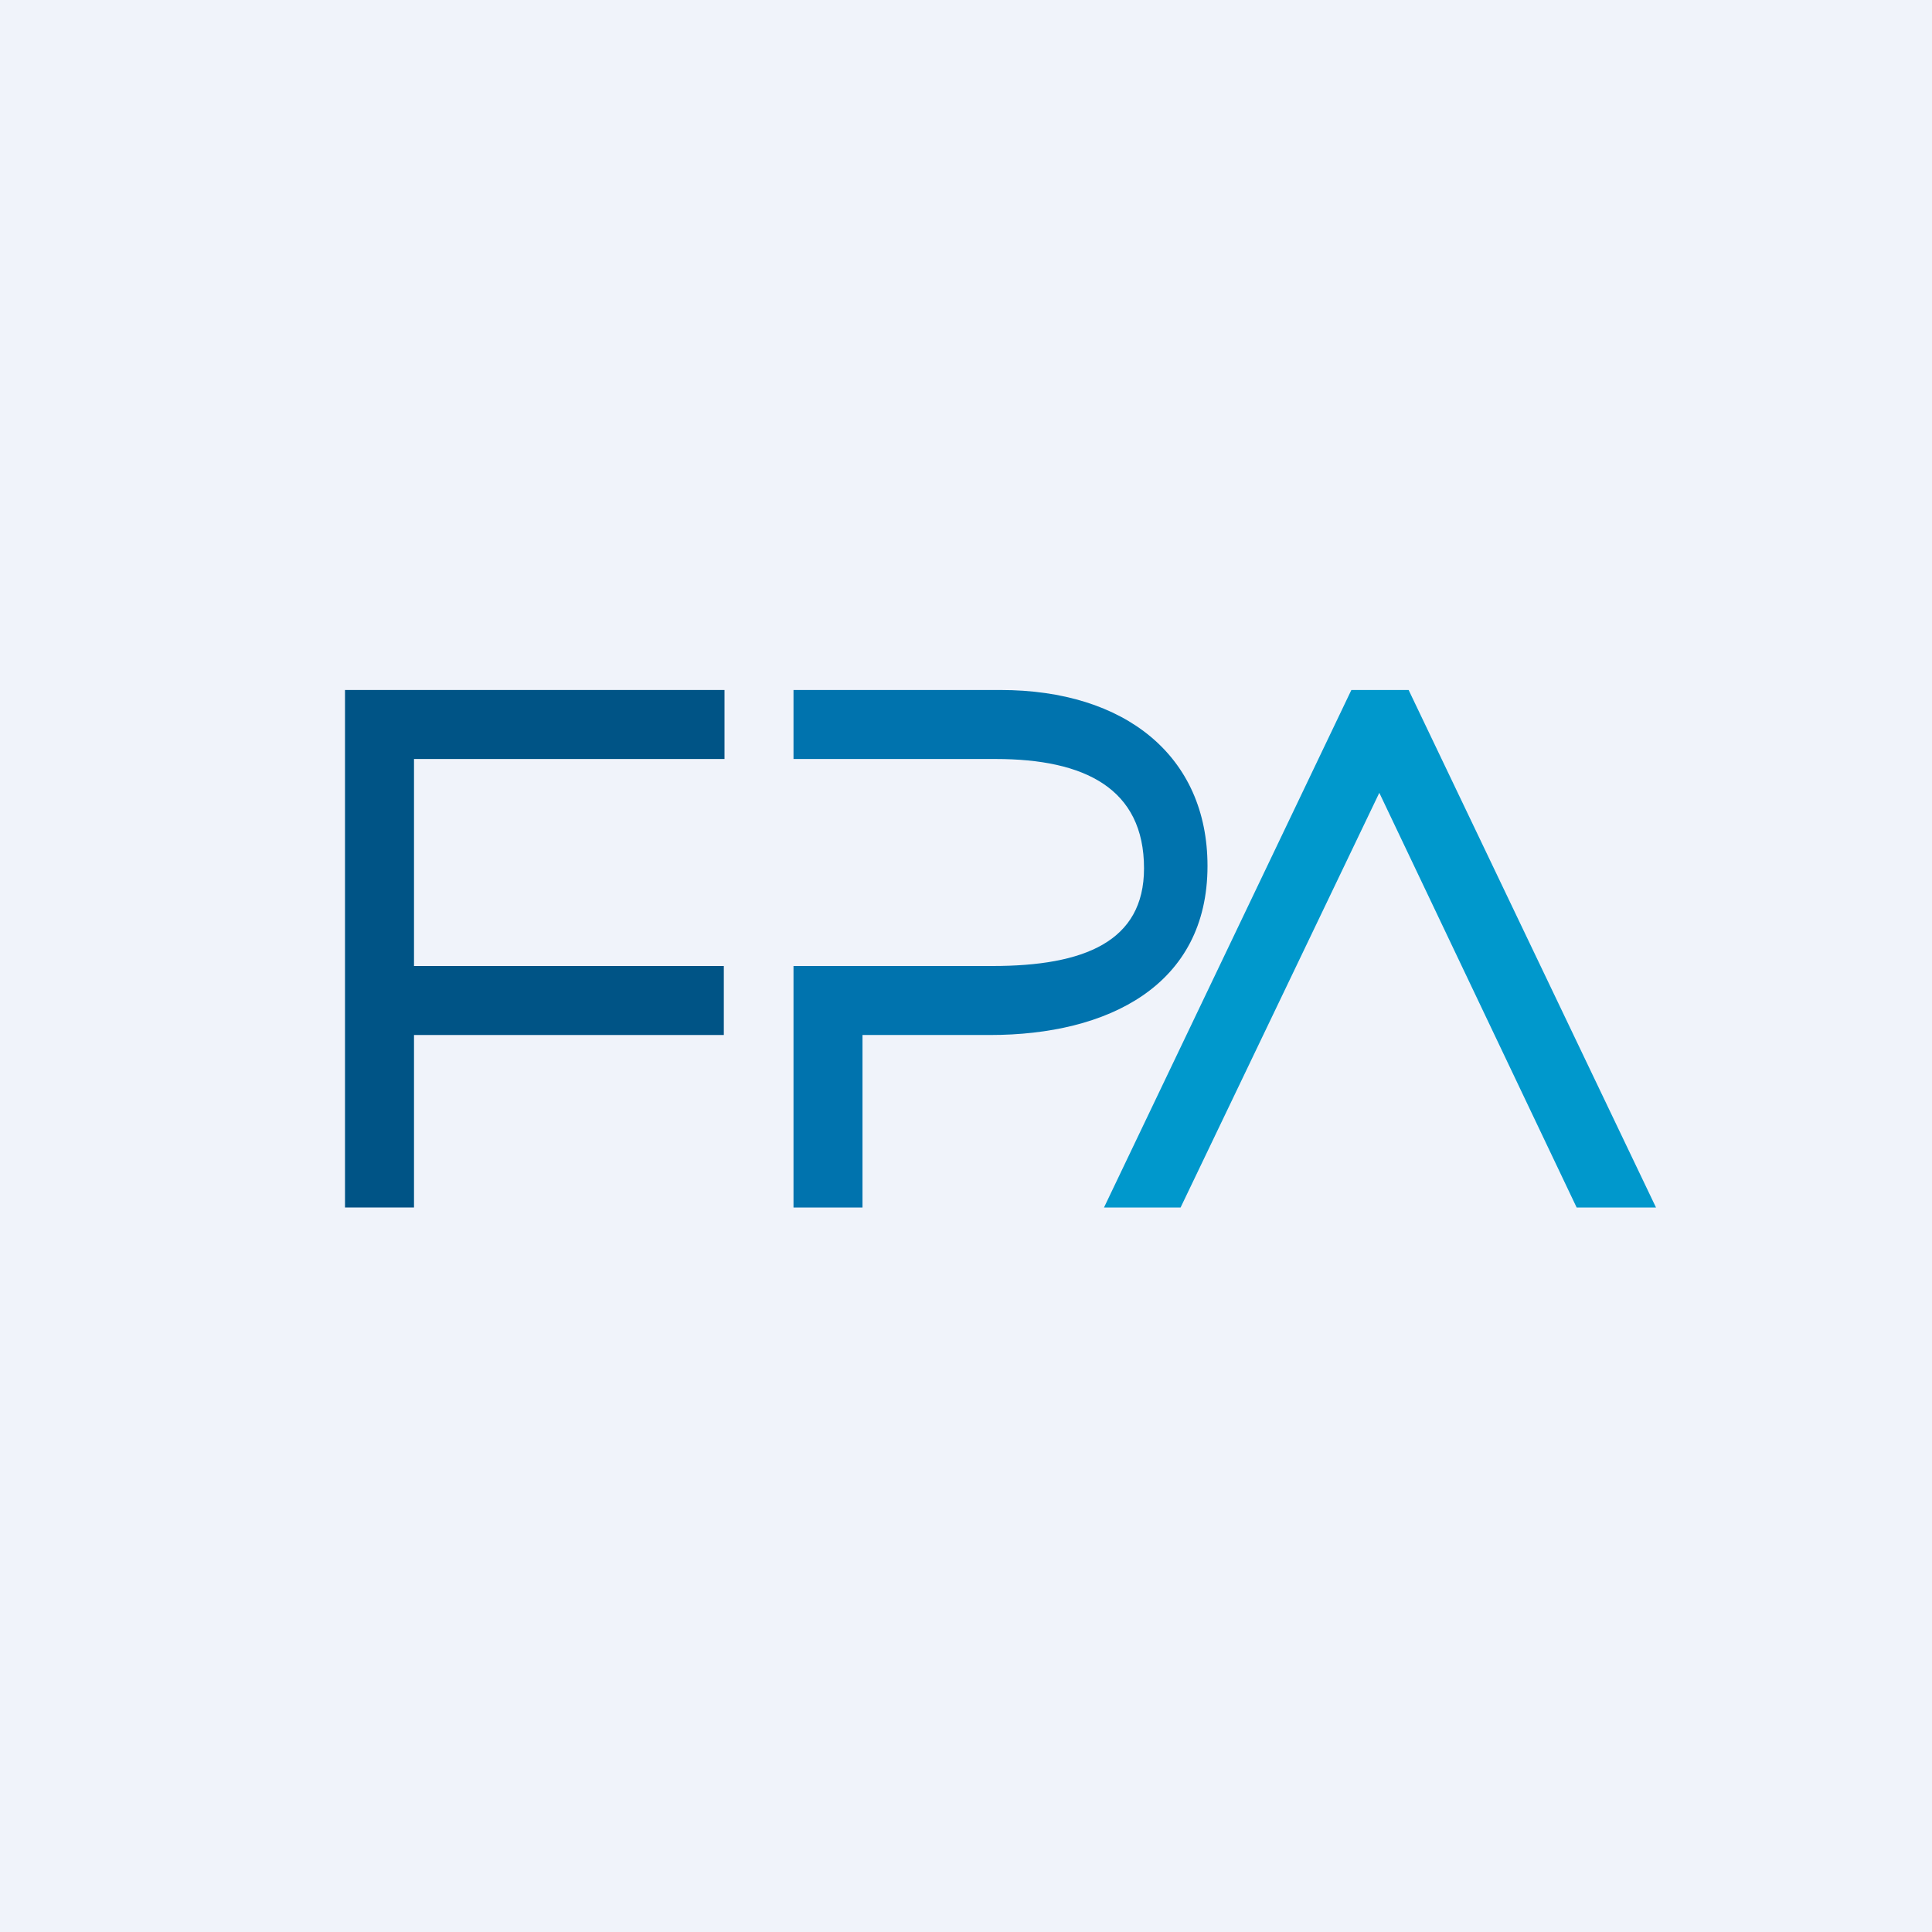 <!-- by TradeStack --><svg width="56" height="56" viewBox="0 0 56 56" xmlns="http://www.w3.org/2000/svg"><path fill="#F0F3FA" d="M0 0h56v56H0z"/><path d="M21 22h-9v6h8.98v2H12v5h-2V20h11v2Z" fill="#005486"/><path d="M40.83 20h-1.66L32 35h2.22l5.76-12.02L45.7 35H48l-7.17-15Z" fill="#0098CC"/><path d="M29 20h-6v2H28.86c2.59 0 4.3.86 4.3 3.17 0 2.12-1.73 2.83-4.39 2.83H23v7h2v-5h3.7c3.41 0 6.3-1.43 6.3-4.9 0-3.18-2.38-5.1-6-5.1Z" fill="#0073AE"/></svg>